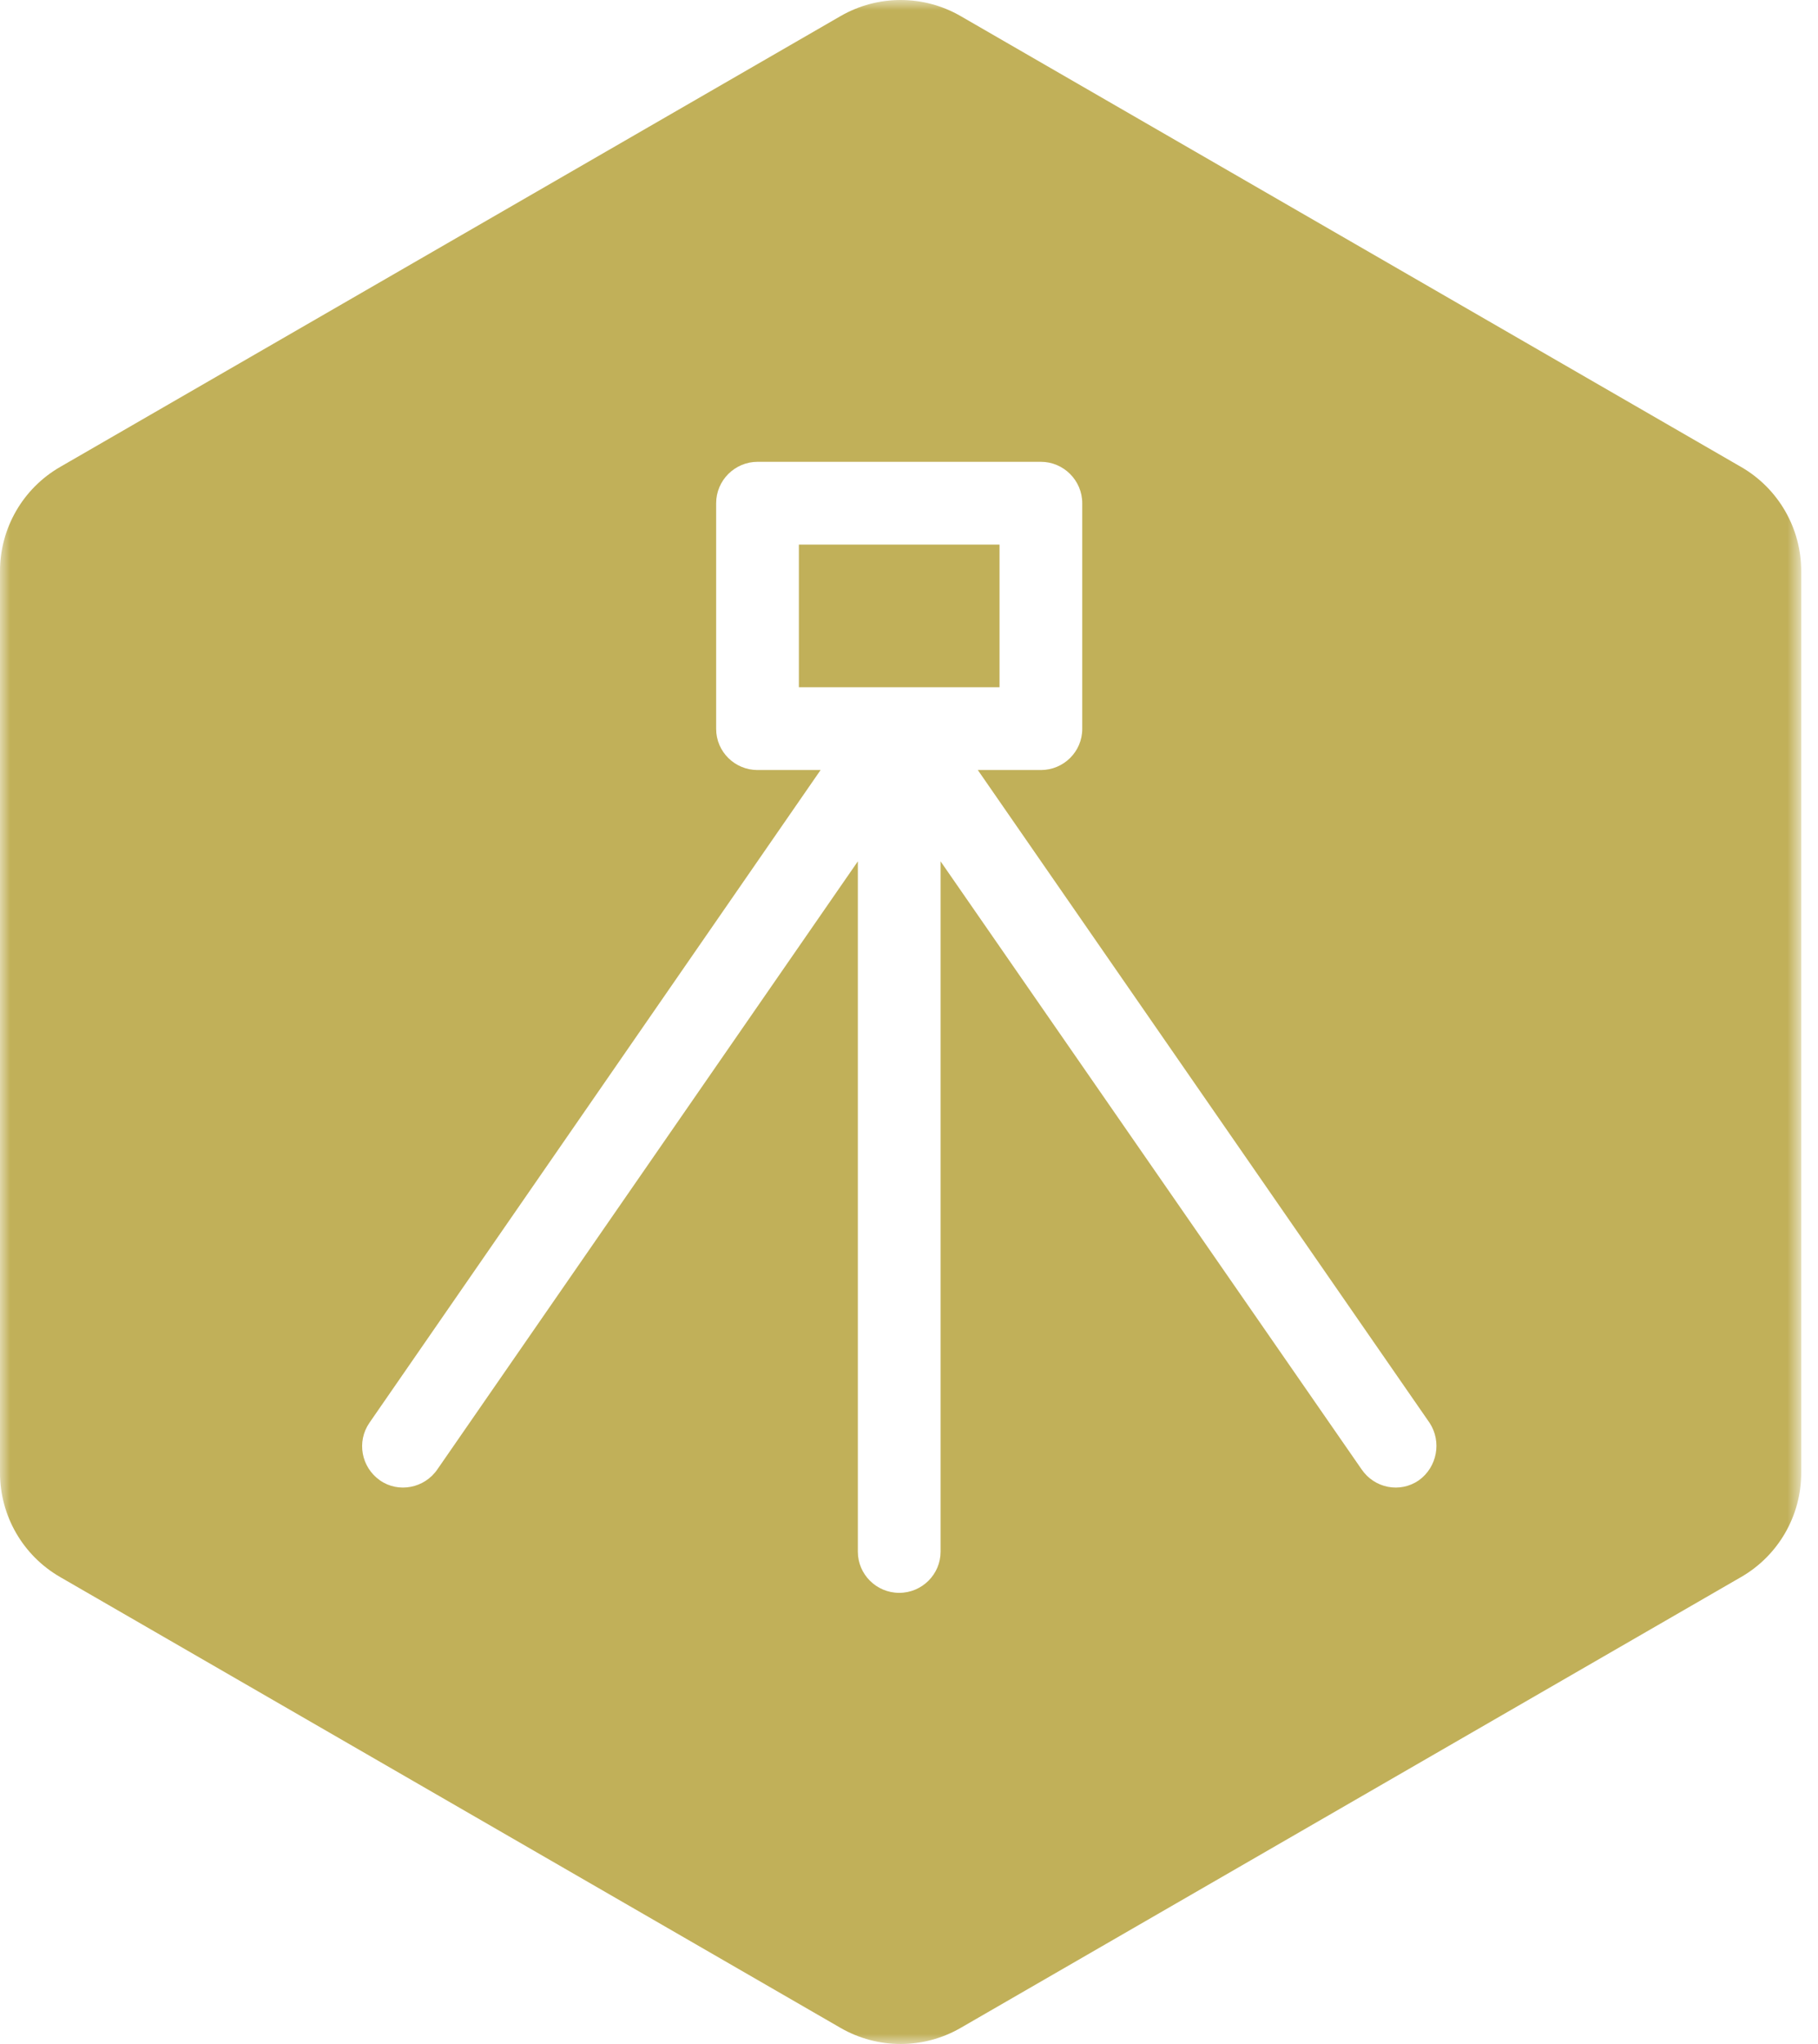 <?xml version="1.0" encoding="UTF-8"?>
<svg width="89px" height="100px" viewBox="0 0 89 100" version="1.1" xmlns="http://www.w3.org/2000/svg" xmlns:xlink="http://www.w3.org/1999/xlink">
    <!-- Generator: Sketch 51.1 (57501) - http://www.bohemiancoding.com/sketch -->
    <title>ICON Lightweight</title>
    <desc>Created with Sketch.</desc>
    <defs>
        <polygon id="path-1" points="0 0 88.179 0 88.179 100 0 100"></polygon>
        <polygon id="path-3" points="0 100 88.179 100 88.179 0 0 0"></polygon>
    </defs>
    <g id="Page-1" stroke="none" stroke-width="1" fill="none" fill-rule="evenodd">
        <g id="SALES-Onepager" transform="translate(-347, -1109)">
            <g id="ICON-Lightweight" transform="translate(347, 1109)">
                <g id="Group-3">
                    <mask id="mask-2" fill="white">
                        <use xlink:href="#path-1"></use>
                    </mask>
                    <g id="Clip-2"></g>
                    <path d="M69.455,72.426 C68.536,73.059 67.285,72.814 66.653,71.881 L46.046,42.14 L46.046,75.916 C46.046,77.021 45.14,77.928 44.021,77.928 C42.9,77.928 41.996,77.021 41.996,75.916 L41.996,42.14 L21.416,71.881 C20.784,72.814 19.506,73.059 18.602,72.426 C17.682,71.78 17.452,70.53 18.084,69.611 L40.172,37.673 L37.084,37.673 C35.978,37.673 35.059,36.782 35.059,35.661 L35.059,35.604 L35.059,24.619 C35.059,23.499 35.978,22.594 37.084,22.594 L37.141,22.594 L50.958,22.594 C52.062,22.594 52.981,23.499 52.981,24.619 L52.981,24.661 L52.981,35.661 C52.981,36.782 52.062,37.673 50.958,37.673 L50.899,37.673 L47.869,37.673 L69.985,69.611 C70.588,70.53 70.359,71.78 69.455,72.426 M85.238,22.847 L47.03,0.788 C46.121,0.263 45.105,-0 44.089,-0 C43.074,-0 42.058,0.263 41.148,0.788 L2.941,22.847 C1.121,23.897 -0,25.84 -0,27.941 L-0,72.059 C-0,74.16 1.121,76.103 2.941,77.153 L41.148,99.212 C42.058,99.737 43.074,100 44.089,100 C45.105,100 46.121,99.737 47.03,99.212 L85.238,77.153 C87.058,76.103 88.179,74.16 88.179,72.059 L88.179,27.941 C88.179,25.84 87.058,23.897 85.238,22.847" id="Fill-1" fill="#C1B059" mask="url(#mask-2)"></path>
                </g>
                <mask id="mask-4" fill="white">
                    <use xlink:href="#path-3"></use>
                </mask>
                <g id="Clip-5"></g>
                <polygon id="Fill-4" fill="#C1B059" mask="url(#mask-4)" points="39.109 33.623 48.932 33.623 48.932 26.644 39.109 26.644"></polygon>
            </g>
        </g>
    </g>
</svg>